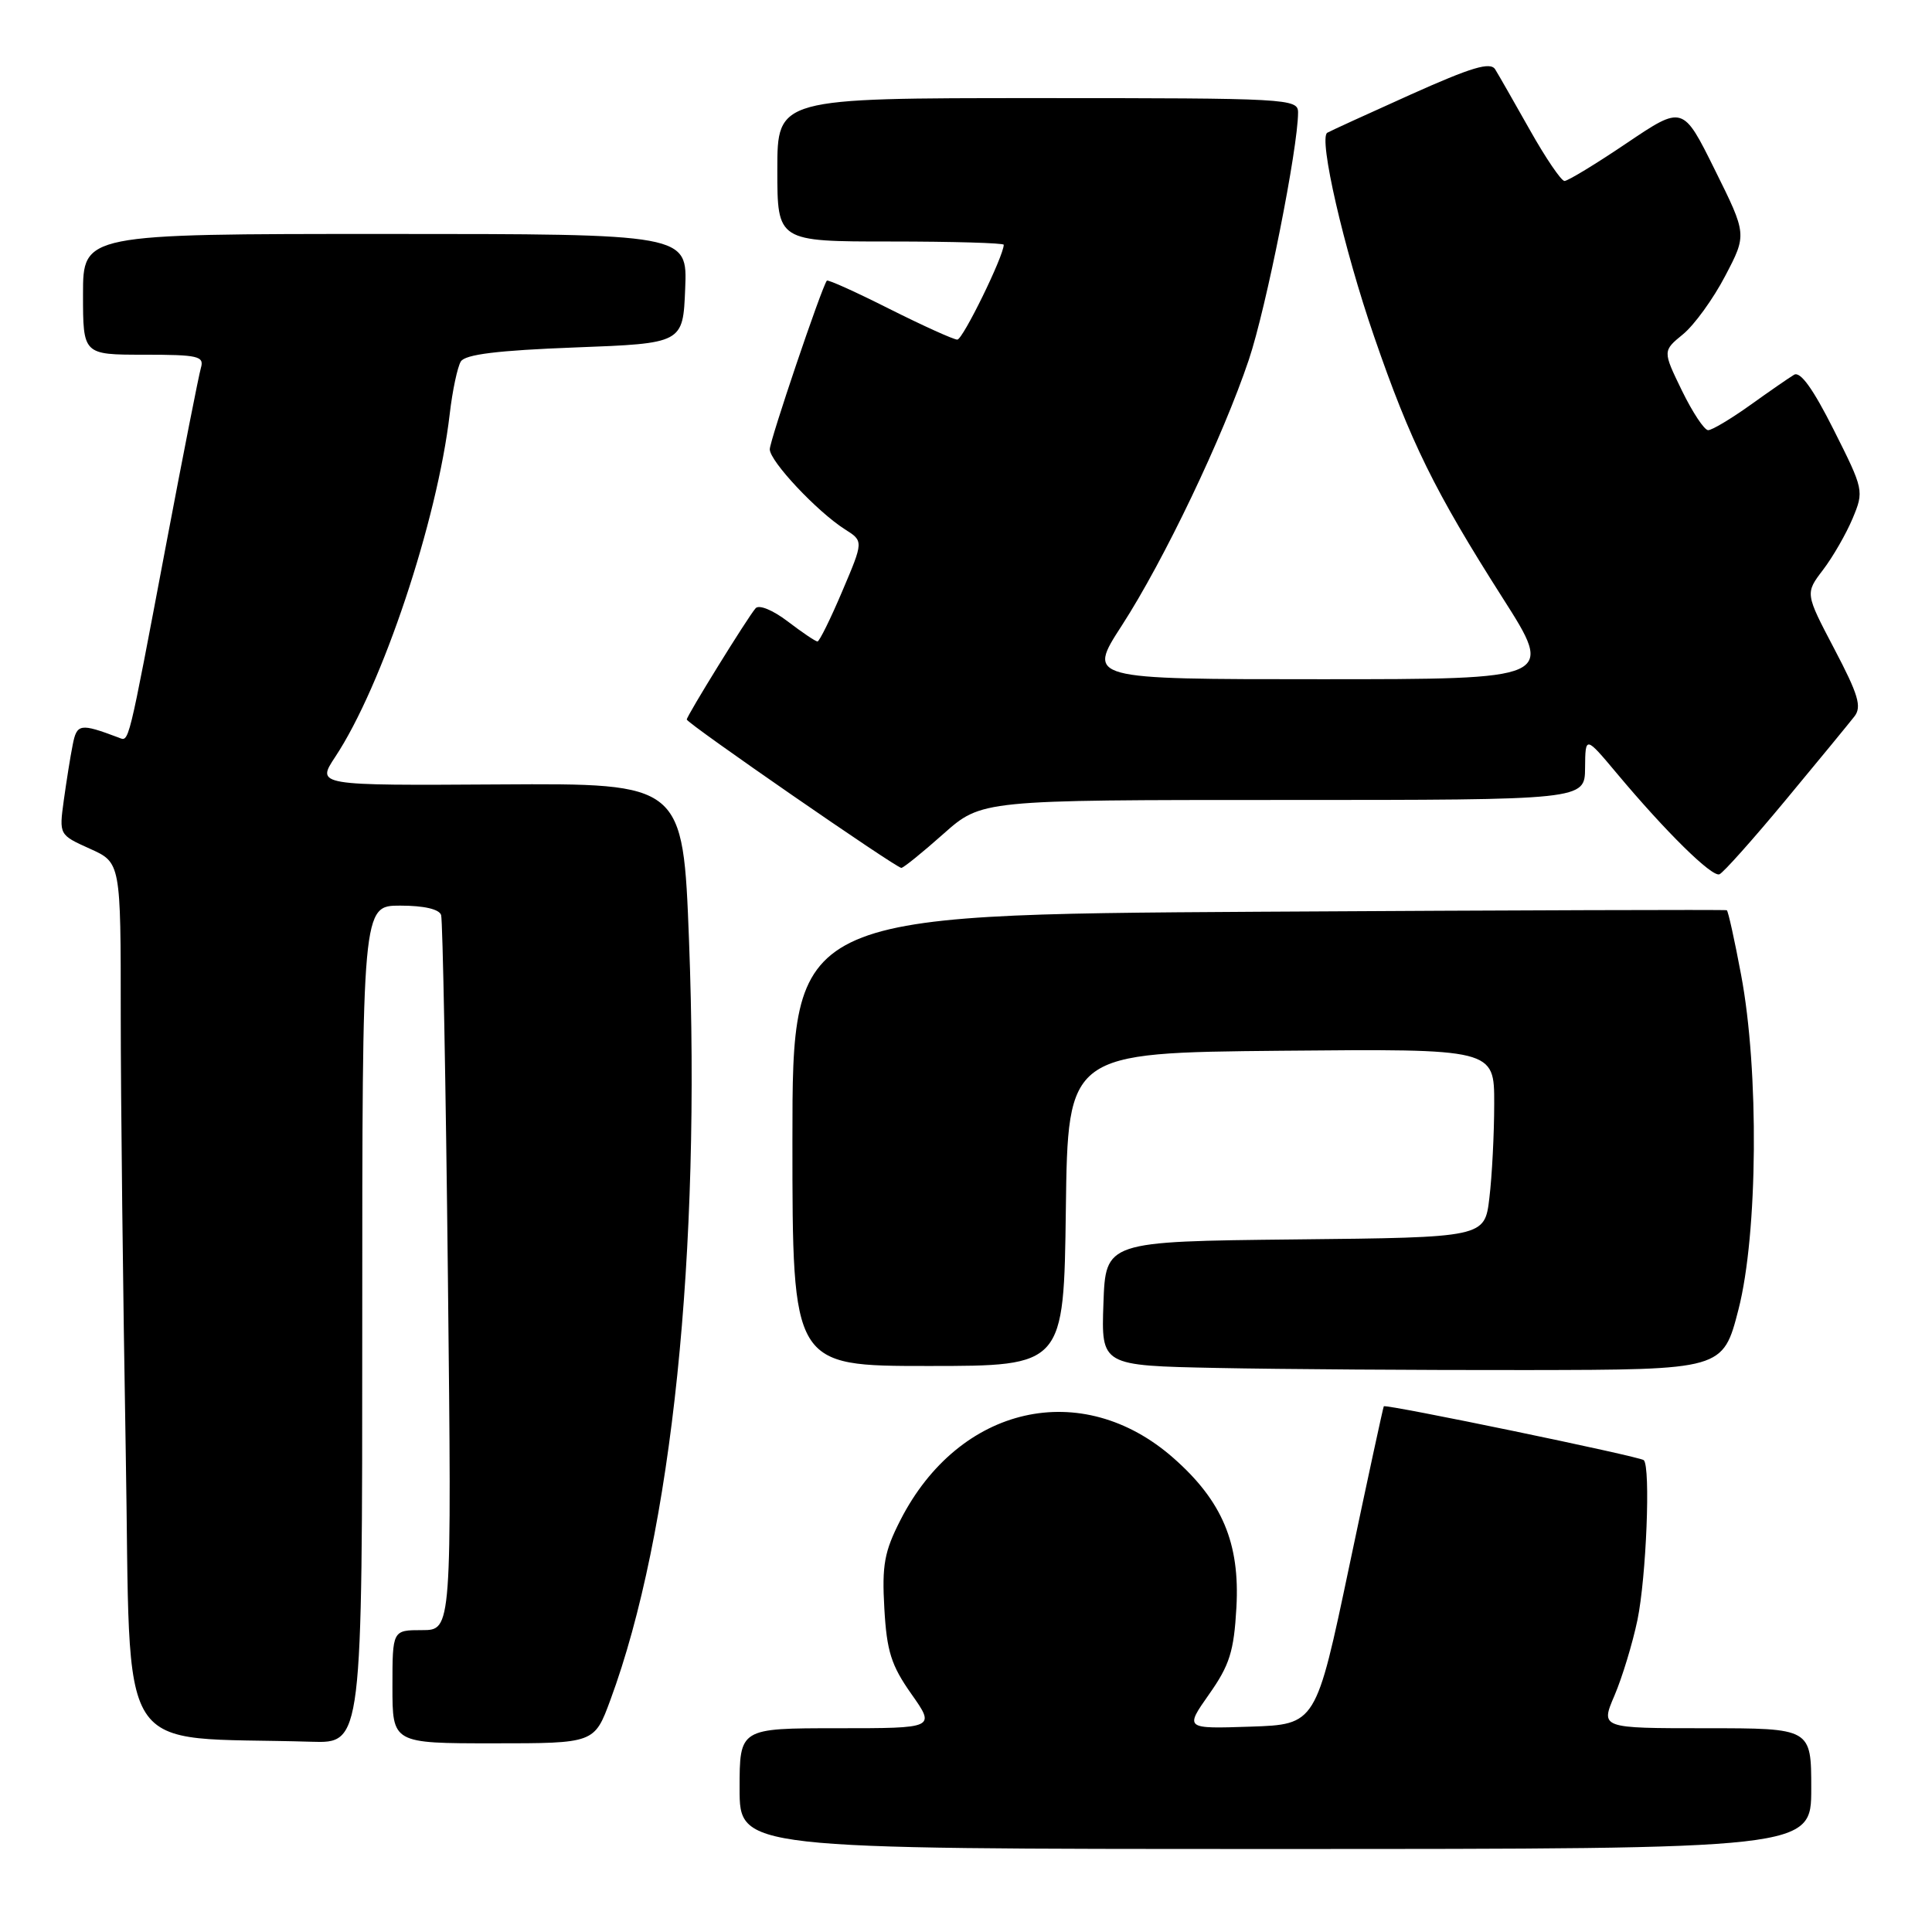 <?xml version="1.0" encoding="UTF-8" standalone="no"?>
<!DOCTYPE svg PUBLIC "-//W3C//DTD SVG 1.1//EN" "http://www.w3.org/Graphics/SVG/1.1/DTD/svg11.dtd" >
<svg xmlns="http://www.w3.org/2000/svg" xmlns:xlink="http://www.w3.org/1999/xlink" version="1.1" viewBox="0 0 256 256">
 <g >
 <path fill="currentColor"
d=" M 240.00 237.00 C 240.00 229.00 240.00 229.00 226.04 229.00 C 212.07 229.00 212.07 229.00 213.93 224.66 C 214.95 222.27 216.32 217.77 216.97 214.66 C 218.14 208.99 218.73 194.39 217.81 193.48 C 217.34 193.00 183.64 186.02 183.36 186.34 C 183.28 186.43 181.22 195.95 178.79 207.50 C 174.37 228.50 174.37 228.50 165.68 228.79 C 156.99 229.08 156.99 229.08 160.21 224.50 C 162.93 220.64 163.50 218.83 163.83 213.01 C 164.31 204.48 161.96 198.89 155.48 193.19 C 143.34 182.51 127.08 186.21 119.31 201.42 C 117.18 205.59 116.85 207.38 117.18 213.13 C 117.50 218.81 118.09 220.67 120.76 224.46 C 123.96 229.00 123.96 229.00 110.98 229.00 C 98.00 229.00 98.00 229.00 98.00 237.00 C 98.00 245.00 98.00 245.00 169.00 245.00 C 240.00 245.00 240.00 245.00 240.00 237.00 Z  M 48.00 175.50 C 48.00 120.00 48.00 120.00 53.03 120.00 C 56.18 120.00 58.21 120.47 58.45 121.25 C 58.66 121.94 59.07 143.54 59.35 169.25 C 59.86 216.00 59.86 216.00 55.93 216.00 C 52.00 216.00 52.00 216.00 52.00 223.50 C 52.00 231.00 52.00 231.00 65.38 231.00 C 78.76 231.00 78.76 231.00 80.88 225.25 C 89.04 203.16 92.88 166.06 91.30 124.65 C 90.50 103.79 90.50 103.79 66.20 103.94 C 41.91 104.09 41.91 104.09 44.42 100.29 C 50.64 90.90 57.94 69.02 59.59 54.86 C 59.95 51.75 60.62 48.62 61.06 47.90 C 61.64 46.96 65.93 46.43 76.19 46.04 C 90.50 45.50 90.50 45.50 90.79 38.25 C 91.09 31.00 91.09 31.00 51.04 31.00 C 11.00 31.00 11.00 31.00 11.00 39.00 C 11.00 47.00 11.00 47.00 19.07 47.00 C 26.28 47.00 27.08 47.19 26.62 48.75 C 26.34 49.71 24.28 60.17 22.04 72.00 C 16.87 99.34 17.13 98.26 15.71 97.73 C 10.61 95.81 10.18 95.88 9.63 98.71 C 9.32 100.24 8.80 103.55 8.45 106.06 C 7.83 110.62 7.83 110.62 11.91 112.46 C 16.00 114.30 16.00 114.30 16.00 134.49 C 16.00 145.59 16.30 171.60 16.66 192.30 C 17.40 234.15 14.74 229.99 41.25 230.79 C 48.00 231.00 48.00 231.00 48.00 175.50 Z  M 230.36 173.50 C 232.93 163.47 233.10 141.84 230.70 129.15 C 229.84 124.55 228.99 120.71 228.81 120.61 C 228.64 120.52 200.71 120.61 166.75 120.81 C 105.00 121.19 105.00 121.19 105.00 151.10 C 105.00 181.00 105.00 181.00 122.98 181.00 C 140.96 181.00 140.96 181.00 141.23 160.25 C 141.50 139.50 141.50 139.50 169.75 139.23 C 198.00 138.97 198.00 138.97 197.99 146.23 C 197.99 150.23 197.70 155.85 197.35 158.73 C 196.73 163.97 196.73 163.97 171.61 164.23 C 146.50 164.50 146.50 164.50 146.21 172.72 C 145.92 180.95 145.92 180.95 161.21 181.26 C 169.62 181.43 188.15 181.56 202.40 181.54 C 228.30 181.50 228.30 181.50 230.36 173.50 Z  M 236.62 106.00 C 240.96 100.78 245.05 95.79 245.72 94.93 C 246.72 93.65 246.24 92.04 243.06 85.99 C 239.19 78.62 239.19 78.62 241.56 75.51 C 242.87 73.79 244.63 70.73 245.48 68.70 C 247.00 65.06 246.97 64.89 242.98 56.96 C 240.24 51.51 238.55 49.16 237.72 49.66 C 237.05 50.06 234.42 51.88 231.88 53.70 C 229.34 55.51 226.85 57.00 226.34 57.00 C 225.83 57.00 224.27 54.64 222.86 51.75 C 220.31 46.50 220.31 46.50 223.01 44.29 C 224.49 43.08 227.01 39.61 228.59 36.58 C 231.48 31.07 231.48 31.07 227.23 22.51 C 222.99 13.95 222.99 13.95 215.54 18.97 C 211.44 21.74 207.73 23.99 207.30 23.98 C 206.86 23.96 204.80 20.93 202.72 17.23 C 200.63 13.53 198.57 9.91 198.12 9.19 C 197.48 8.16 194.99 8.91 186.90 12.54 C 181.18 15.11 176.22 17.38 175.87 17.59 C 174.69 18.30 178.05 32.92 182.08 44.60 C 186.89 58.57 190.10 65.08 199.12 79.25 C 205.97 90.00 205.97 90.00 175.00 90.00 C 144.04 90.00 144.04 90.00 148.65 82.88 C 154.24 74.24 162.03 57.93 165.48 47.66 C 167.78 40.81 172.00 19.60 172.00 14.90 C 172.00 13.07 170.73 13.00 137.50 13.00 C 103.00 13.00 103.00 13.00 103.00 22.50 C 103.00 32.00 103.00 32.00 118.00 32.00 C 126.25 32.00 133.00 32.20 133.00 32.43 C 133.00 33.92 127.58 45.00 126.85 45.00 C 126.36 45.00 122.32 43.17 117.87 40.94 C 113.43 38.70 109.69 37.01 109.56 37.19 C 108.84 38.15 102.00 58.38 102.00 59.53 C 102.00 61.12 108.29 67.81 111.96 70.14 C 114.43 71.70 114.43 71.70 111.60 78.35 C 110.05 82.01 108.57 85.00 108.32 85.00 C 108.07 85.00 106.30 83.81 104.39 82.35 C 102.41 80.84 100.57 80.08 100.12 80.60 C 99.06 81.81 91.00 94.85 91.00 95.34 C 91.00 95.83 118.73 115.00 119.43 115.00 C 119.71 115.00 122.21 112.98 125.00 110.50 C 130.07 106.00 130.07 106.00 170.03 106.00 C 210.00 106.00 210.00 106.00 210.03 101.75 C 210.07 97.50 210.07 97.50 214.26 102.50 C 220.74 110.24 226.83 116.23 227.83 115.85 C 228.33 115.66 232.29 111.22 236.62 106.00 Z "/>
</g>
</svg>